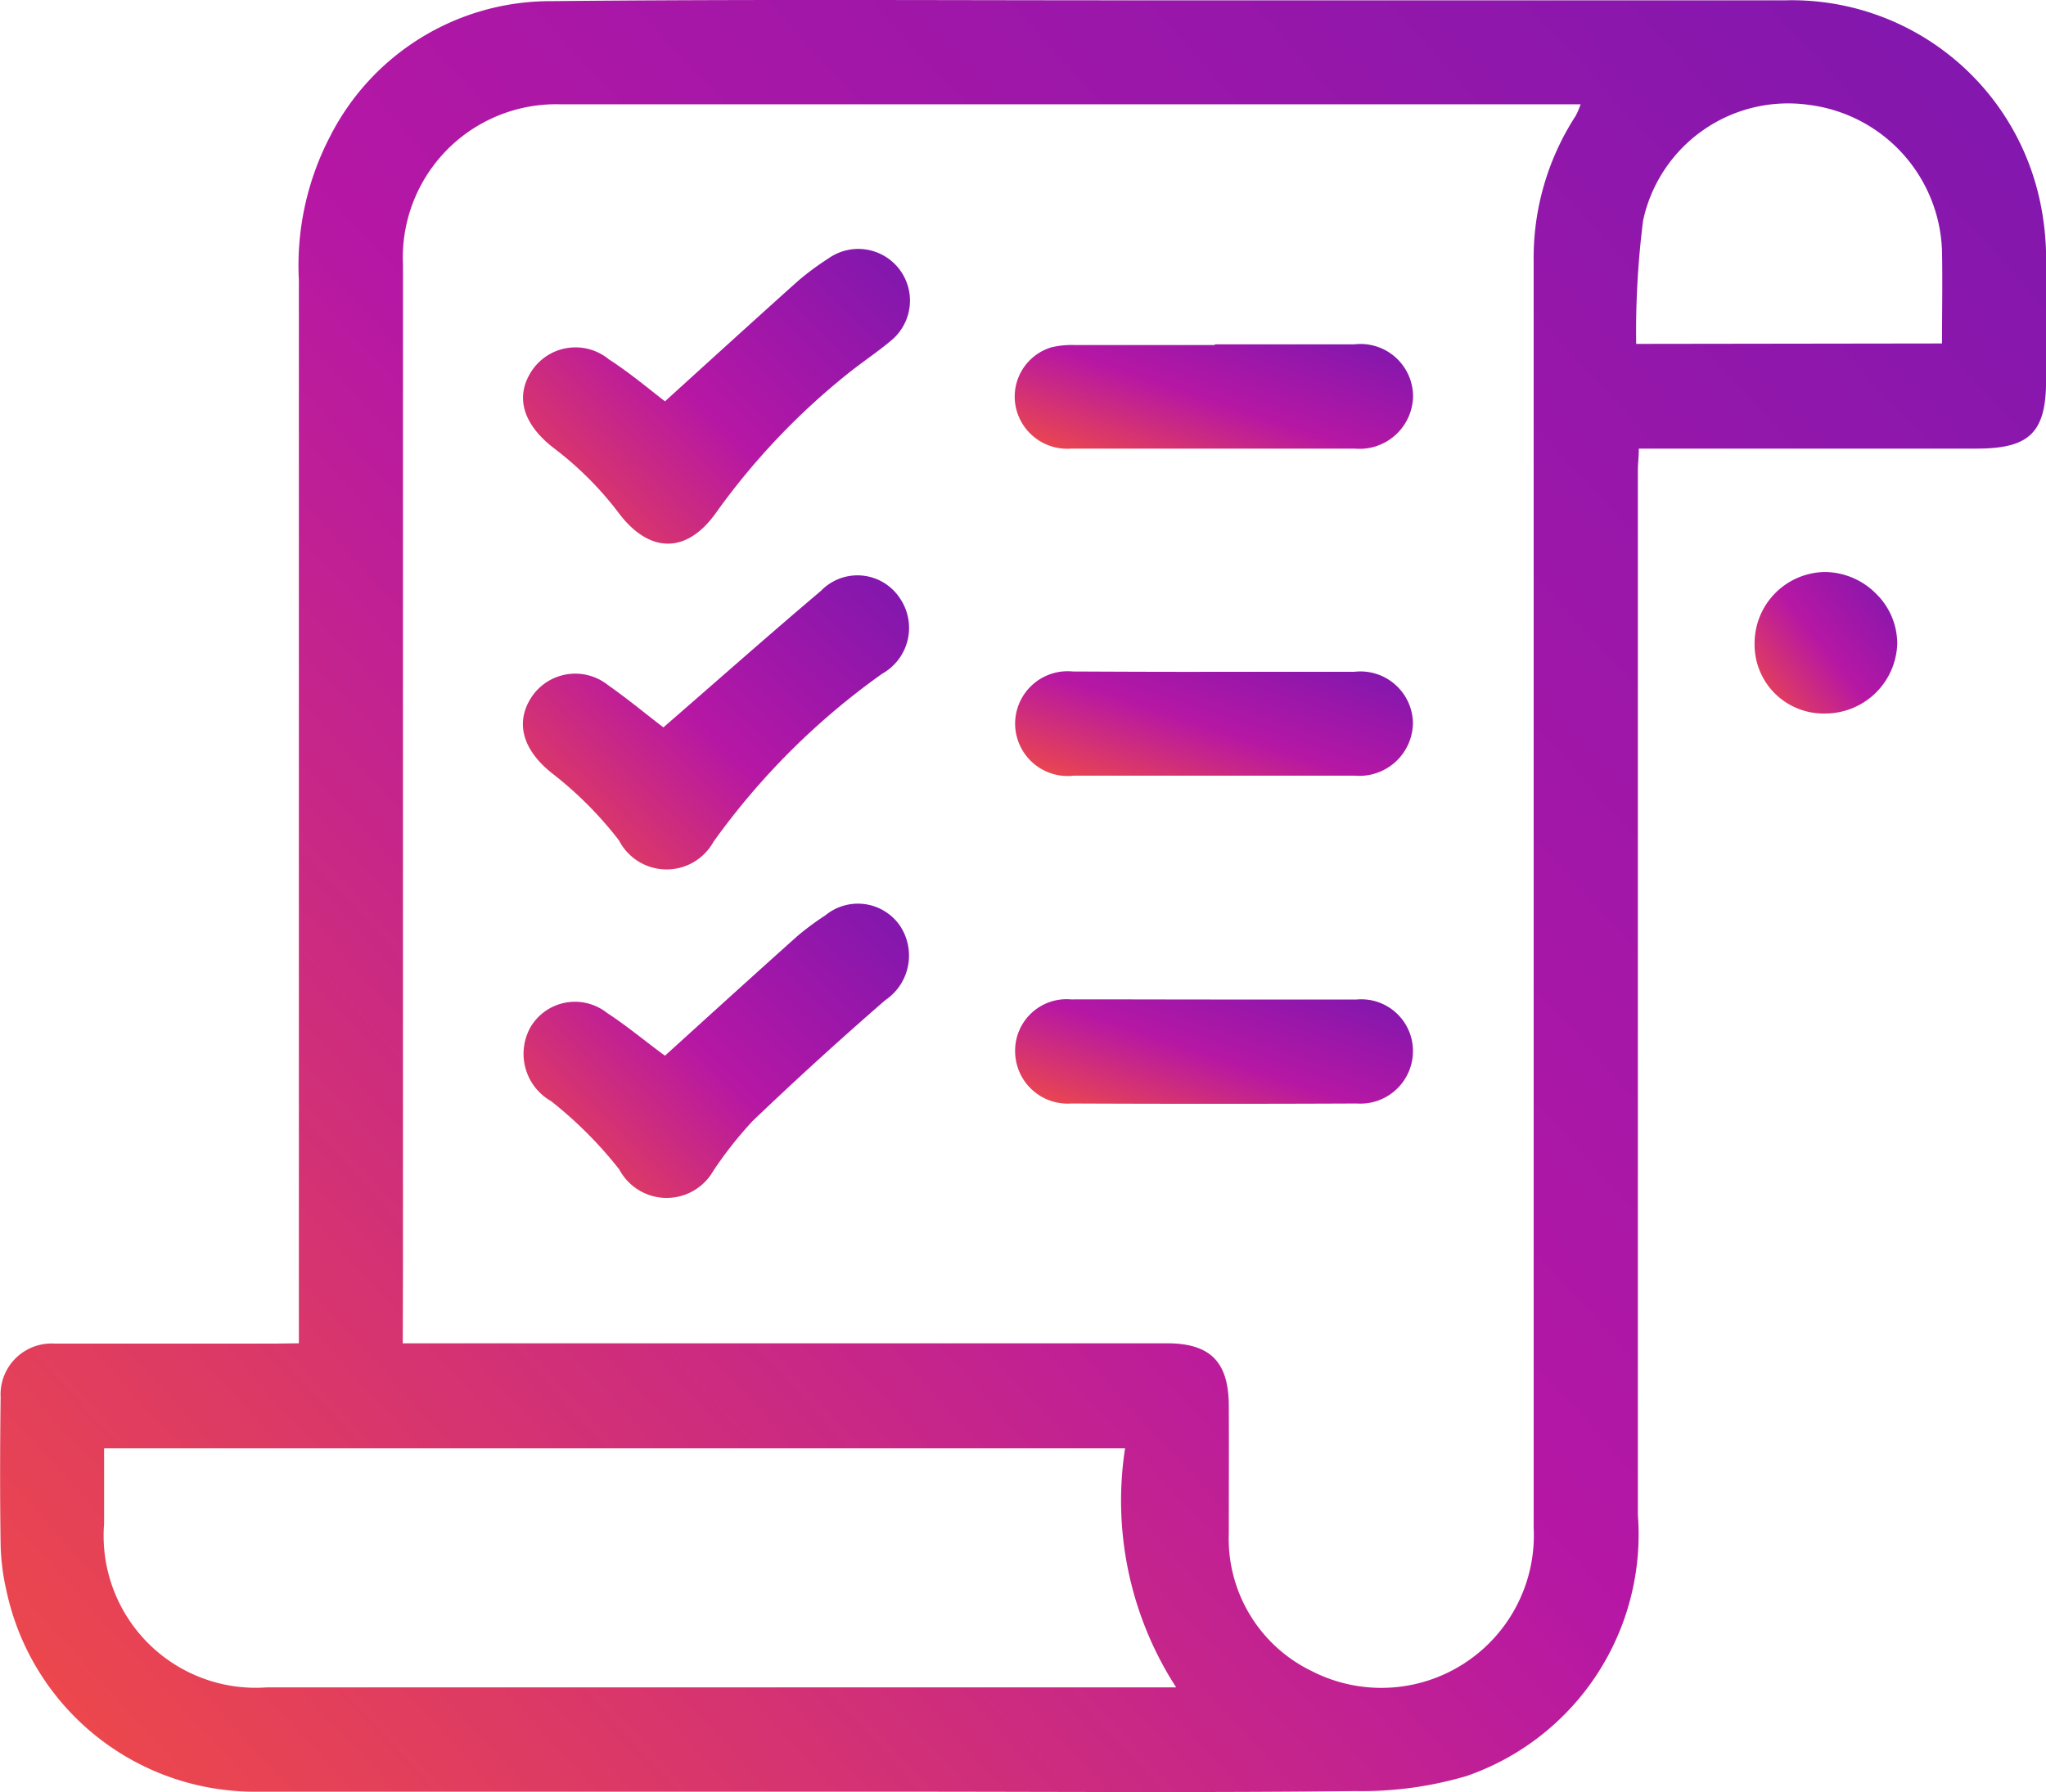 <svg id="Attendance" xmlns="http://www.w3.org/2000/svg" xmlns:xlink="http://www.w3.org/1999/xlink" width="19.476" height="17.063" viewBox="0 0 19.476 17.063">
  <defs>
    <linearGradient id="linear-gradient" x1="-0.143" y1="1" x2="1.118" gradientUnits="objectBoundingBox">
      <stop offset="0" stop-color="#fa5435"/>
      <stop offset="0.489" stop-color="#b617a4"/>
      <stop offset="1" stop-color="#7717b0"/>
    </linearGradient>
  </defs>
  <path id="Path_11893" data-name="Path 11893" d="M1247.8,1606.476c0-.61,0-1.192,0-1.774q0-4.174,0-8.347a2.663,2.663,0,0,1,.3-1.375,2.352,2.352,0,0,1,2.1-1.282c1.838-.019,3.676-.008,5.514-.008q3.118,0,6.237,0a2.416,2.416,0,0,1,2.422,1.909,2.649,2.649,0,0,1,.059.527c.009.393,0,.786,0,1.179,0,.5-.157.653-.662.653h-3.215c0,.075-.009.142-.009.208q0,4.972,0,9.945a2.433,2.433,0,0,1-1.628,2.484,3.514,3.514,0,0,1-1.064.144c-1.369.016-2.738.007-4.107.006-2.117,0-4.234,0-6.351,0a2.417,2.417,0,0,1-2.38-1.915,2.148,2.148,0,0,1-.055-.433c-.007-.469-.006-.938,0-1.407a.485.485,0,0,1,.515-.511c.7,0,1.394,0,2.092,0Zm.989,0h7.274c.412,0,.587.176.589.592s0,.812,0,1.217a1.4,1.4,0,0,0,.79,1.312,1.452,1.452,0,0,0,2.112-1.366q0-6.028,0-12.056a2.484,2.484,0,0,1,.4-1.385.792.792,0,0,0,.047-.11h-9.716a1.459,1.459,0,0,0-1.494,1.526q0,4.792,0,9.584Zm6.876,1h-9.719v.716a1.448,1.448,0,0,0,1.548,1.56h8.657A3.274,3.274,0,0,1,1255.664,1607.48Zm7.776-10.519c0-.3.006-.593,0-.882a1.449,1.449,0,0,0-1.27-1.39,1.412,1.412,0,0,0-1.575,1.1,8.377,8.377,0,0,0-.066,1.176Z" transform="translate(-1244.955 -1593.687)" fill="url(#linear-gradient)"/>
  <path id="Path_11894" data-name="Path 11894" d="M1377.163,1739.293c.506-.439,1-.877,1.5-1.3a.483.483,0,0,1,.748.066.5.5,0,0,1-.165.723,6.856,6.856,0,0,0-1.606,1.6.51.51,0,0,1-.9-.013,3.541,3.541,0,0,0-.637-.639c-.264-.209-.359-.467-.2-.718a.5.5,0,0,1,.732-.122C1376.83,1739.027,1377.01,1739.177,1377.163,1739.293Z" transform="translate(-1370.848 -1732.368)" fill="url(#linear-gradient)"/>
  <path id="Path_11895" data-name="Path 11895" d="M1377.179,1821.406c.421-.382.841-.764,1.265-1.143a2.592,2.592,0,0,1,.26-.192.487.487,0,0,1,.706.089.512.512,0,0,1-.135.718q-.644.559-1.261,1.149a3.726,3.726,0,0,0-.376.477.511.511,0,0,1-.894-.015,3.869,3.869,0,0,0-.65-.651.519.519,0,0,1-.194-.706.492.492,0,0,1,.728-.133C1376.823,1821.126,1377,1821.276,1377.179,1821.406Z" transform="translate(-1370.849 -1811.355)" fill="url(#linear-gradient)"/>
  <path id="Path_11896" data-name="Path 11896" d="M1377.151,1657.4c.422-.383.842-.766,1.265-1.145a2.61,2.61,0,0,1,.29-.215.492.492,0,0,1,.6.779c-.13.11-.274.205-.408.312a6.647,6.647,0,0,0-1.264,1.334c-.287.4-.646.378-.934-.016a3.2,3.2,0,0,0-.614-.609c-.27-.211-.367-.465-.213-.715a.5.5,0,0,1,.745-.124C1376.806,1657.122,1376.981,1657.268,1377.151,1657.4Z" transform="translate(-1370.821 -1653.579)" fill="url(#linear-gradient)"/>
  <path id="Path_11897" data-name="Path 11897" d="M1500.876,1679.871h1.33a.5.5,0,0,1,.556.493.509.509,0,0,1-.555.5q-1.349,0-2.7,0a.5.5,0,0,1-.531-.419.49.49,0,0,1,.343-.545.832.832,0,0,1,.225-.022c.443,0,.886,0,1.33,0Z" transform="translate(-1489.311 -1676.593)" fill="url(#linear-gradient)"/>
  <path id="Path_11898" data-name="Path 11898" d="M1500.917,1843.848c.45,0,.9,0,1.349,0a.492.492,0,0,1,.536.49.5.5,0,0,1-.534.5q-1.358.006-2.717,0a.5.5,0,0,1-.536-.5.49.49,0,0,1,.534-.491C1500,1843.846,1500.461,1843.848,1500.917,1843.848Z" transform="translate(-1489.352 -1834.332)" fill="url(#linear-gradient)"/>
  <path id="Path_11899" data-name="Path 11899" d="M1500.913,1761.859h1.33a.5.5,0,0,1,.559.489.51.51,0,0,1-.551.5q-1.339,0-2.679,0a.5.5,0,0,1-.557-.492.5.5,0,0,1,.55-.5C1500.014,1761.858,1500.464,1761.86,1500.913,1761.859Z" transform="translate(-1489.352 -1755.463)" fill="url(#linear-gradient)"/>
  <path id="Path_12109" data-name="Path 12109" d="M705.246,943.16h-.01a.679.679,0,0,0-.664.683.656.656,0,0,0,.671.664h0a.686.686,0,0,0,.687-.664.667.667,0,0,0-.2-.475A.694.694,0,0,0,705.246,943.16Z" transform="translate(-687.87 -937.714)" fill="url(#linear-gradient)"/>
</svg>
